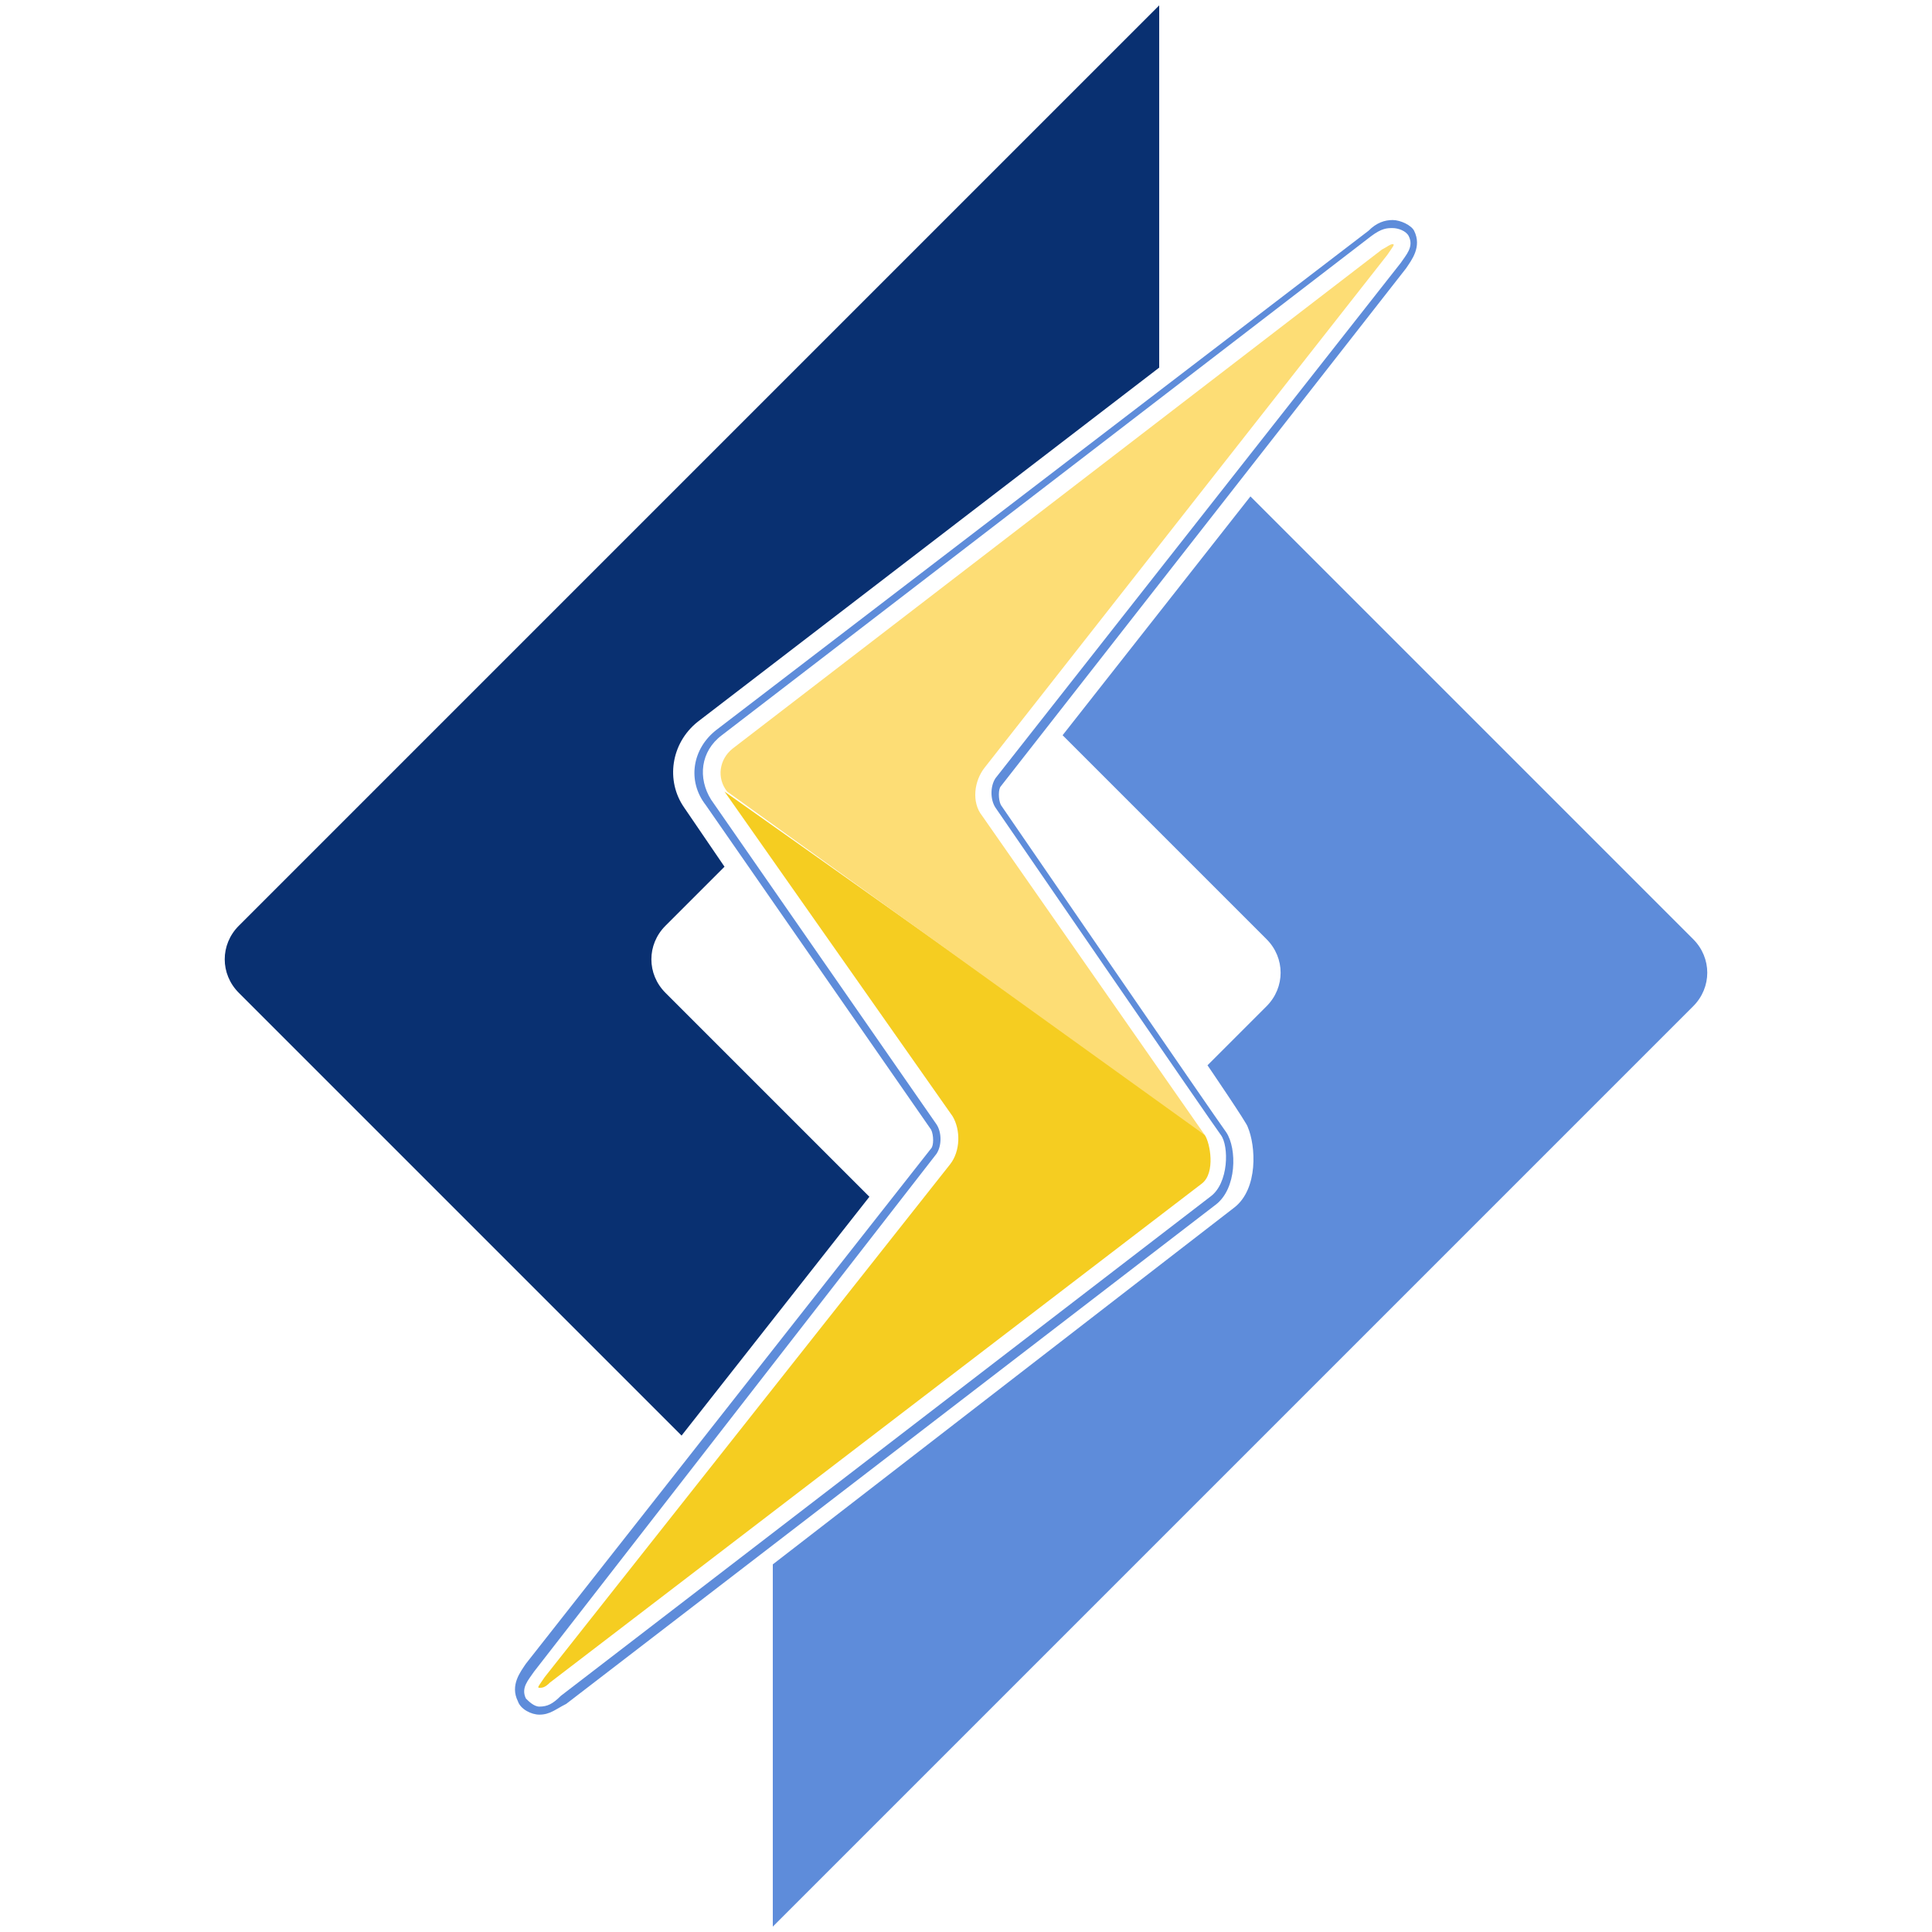 <svg enable-background="new 0 0 72 72" viewBox="0 0 72 72" xmlns="http://www.w3.org/2000/svg"><path d="m63.1 35-16.5-16.5-7 8.9 7.6 7.6c.7.7.7 1.8 0 2.5l-2.2 2.2s1.5 2.2 1.5 2.3c.3.7.4 2.3-.5 3l-17.2 13.3v13.5s34.3-34.3 34.3-34.3c.7-.7.7-1.8 0-2.5z" fill="#5e8cda"/><path d="m24.8 37c-.7-.7-.7-1.8 0-2.5l2.2-2.2-1.5-2.2c-.7-1-.5-2.4.5-3.2l17.2-13.2v-13.5l-34.3 34.3c-.7.7-.7 1.8 0 2.5l16.5 16.5 7-8.9z" fill="#093071"/><path d="m51.9 8.5c.2 0 .5.1.6.3.2.4-.1.7-.3 1l-15.1 19.2c-.2.3-.2.8 0 1.1 0 0 8.1 11.8 8.4 12.2s.3 1.8-.4 2.3l-24.2 18.6c-.3.3-.5.4-.8.4-.2 0-.4-.2-.5-.3-.2-.4.1-.7.3-1l15-19.3c.2-.3.2-.8 0-1.1l-8.4-12.1c-.5-.8-.4-1.8.4-2.4l24.2-18.6c.4-.3.6-.3.8-.3m0-.3c-.3 0-.6.1-.9.4l-24.3 18.6c-.9.7-1.1 1.9-.4 2.8l8.4 12.1c.1.2.1.6 0 .7l-15.1 19.2c-.2.3-.6.8-.3 1.4.1.3.5.5.8.5.4 0 .6-.2 1-.4l24.2-18.6c.8-.6.8-2.1.4-2.7-.3-.4-8.4-12.2-8.4-12.2-.1-.2-.1-.6 0-.7l15.1-19.3c.2-.3.6-.8.3-1.4-.1-.2-.5-.4-.8-.4z" fill="#5e8cda"/><path d="m44.9 42.3c.2.3.4 1.4-.1 1.8l-24.3 18.6c-.2.2-.3.2-.4.2s0-.1.2-.4l15.1-19.1c.4-.5.4-1.3.1-1.8l-8.5-12.1s17.7 12.5 17.9 12.8z" fill="#f5cd21"/><path d="m44.9 42.3-8.3-11.9c-.4-.5-.3-1.3.1-1.8l15-19.1c.2-.3.3-.4.2-.4s-.2.1-.4.2l-24.2 18.6c-.5.4-.6 1.1-.2 1.6z" fill="#fddd75"/></svg>